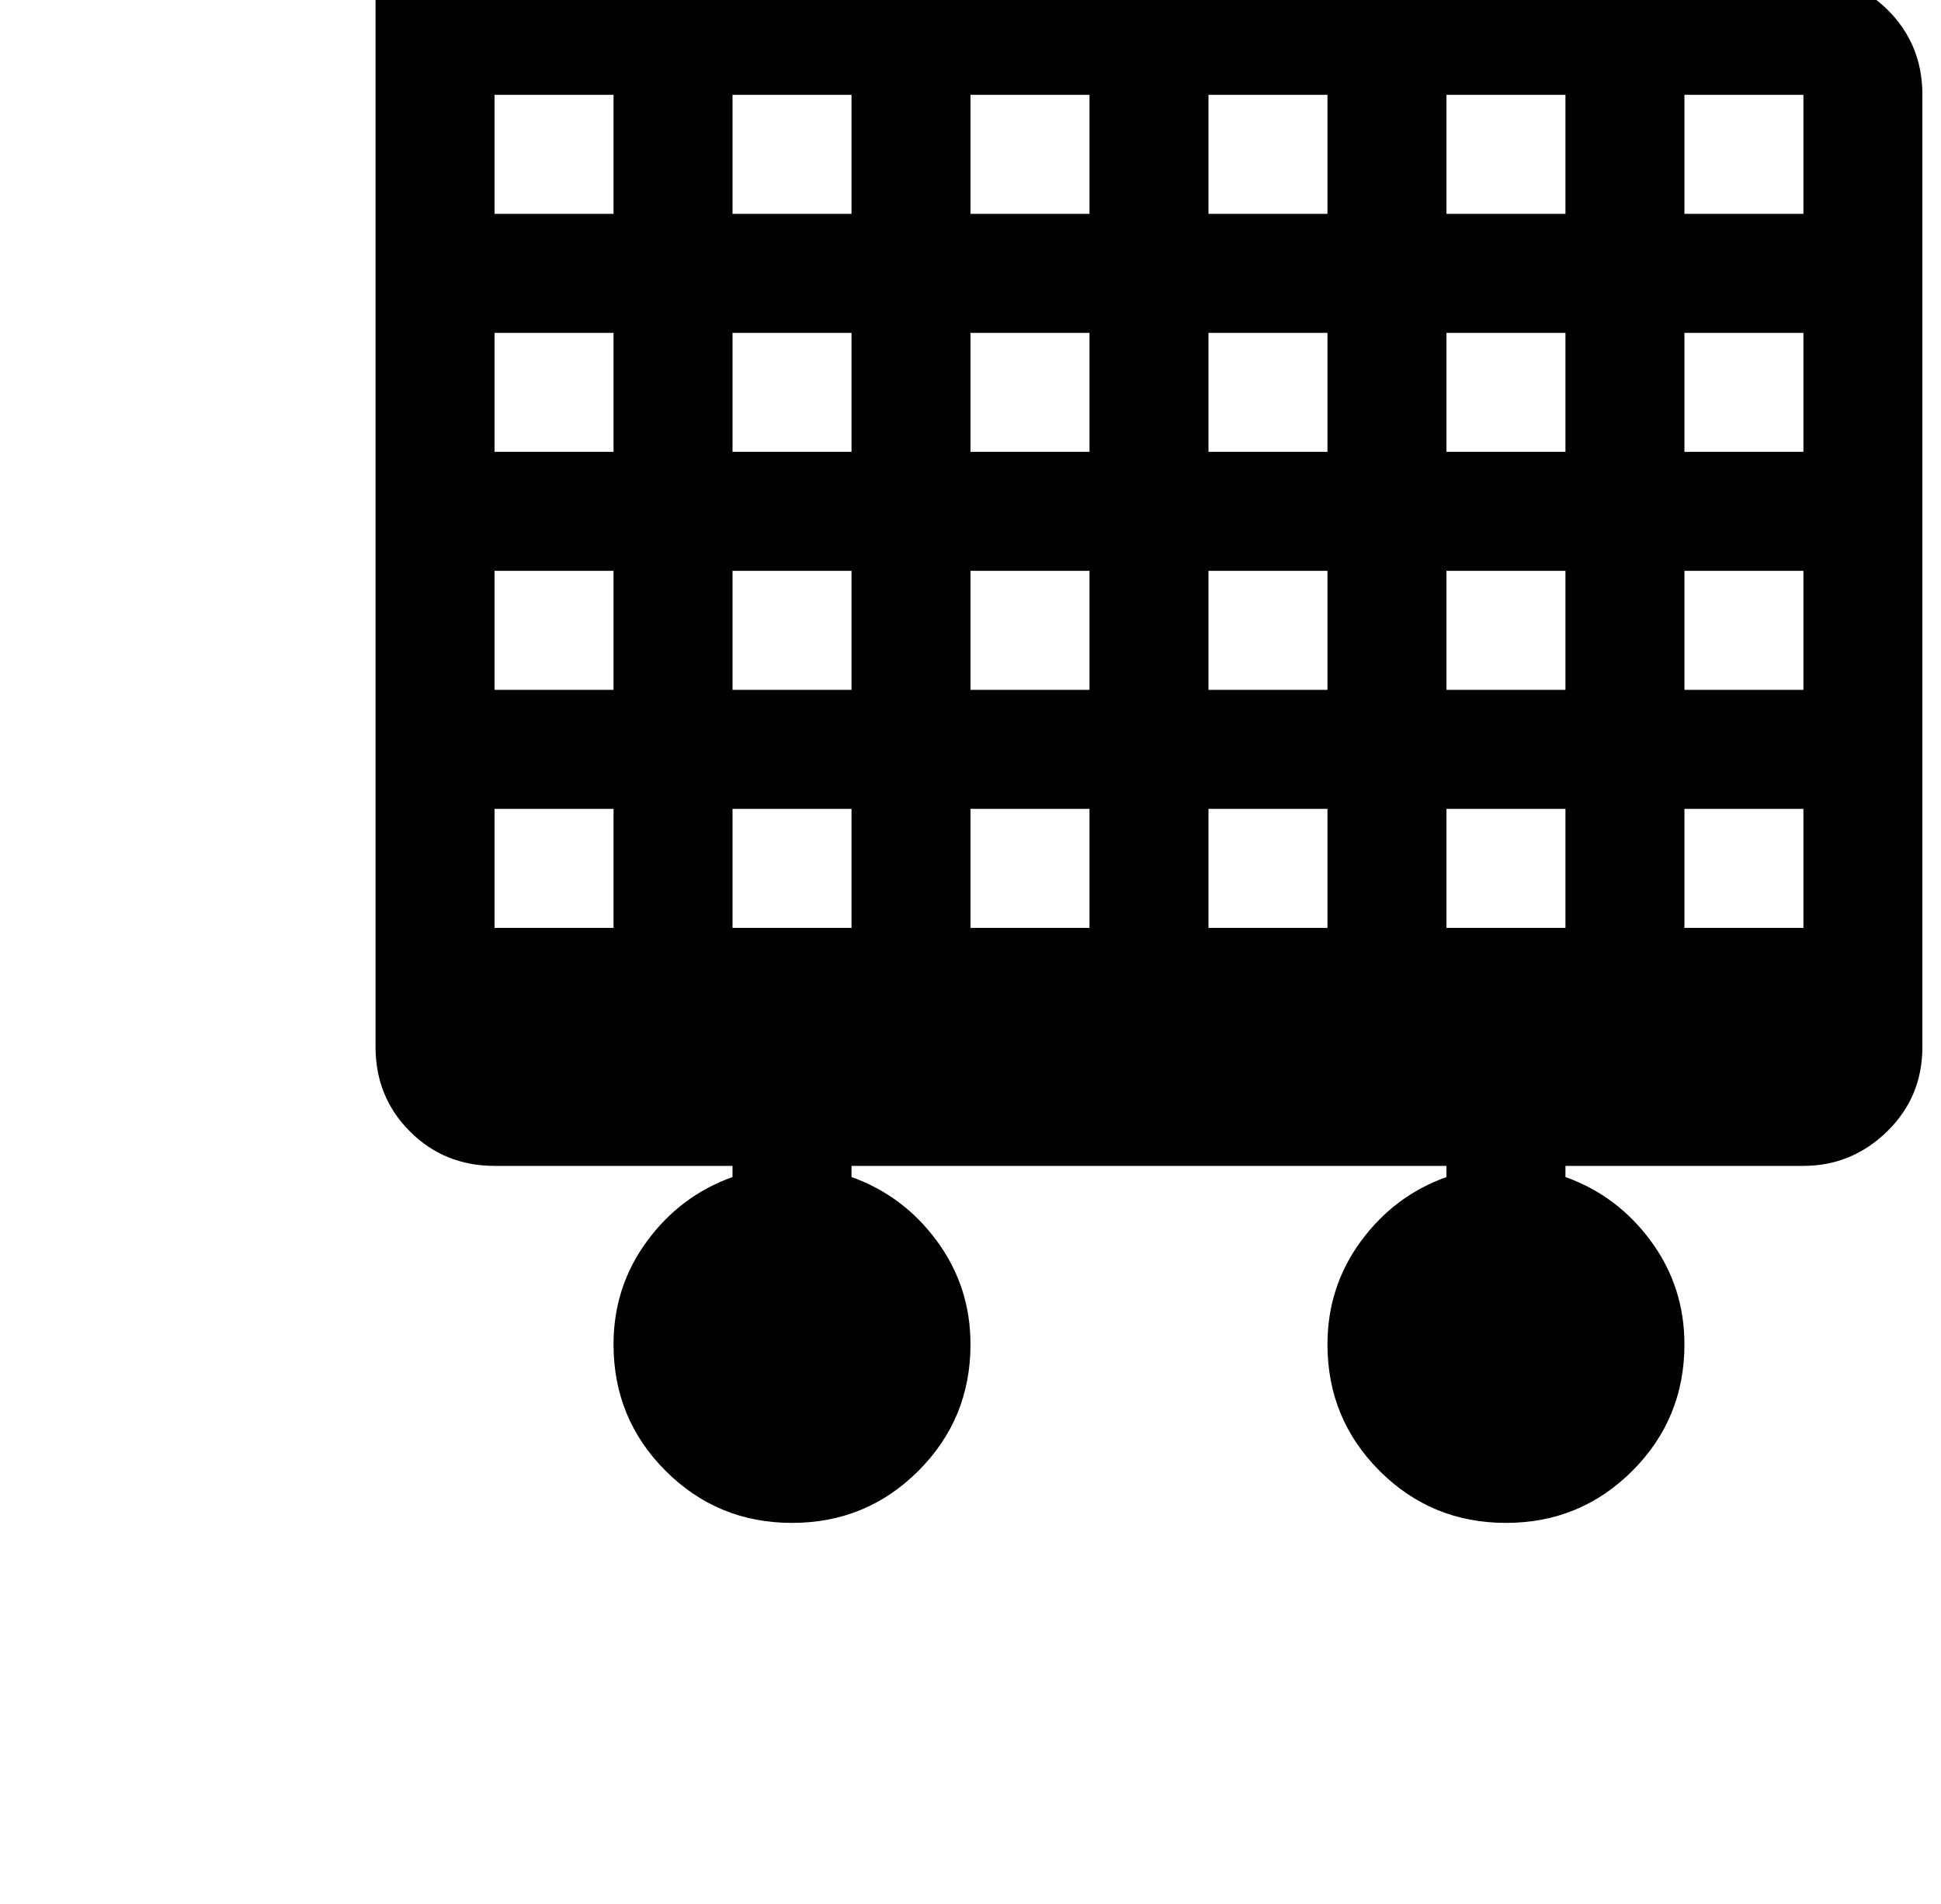 <?xml version="1.0" standalone="no"?>
<!DOCTYPE svg PUBLIC "-//W3C//DTD SVG 1.1//EN" "http://www.w3.org/Graphics/SVG/1.1/DTD/svg11.dtd" >
<svg xmlns="http://www.w3.org/2000/svg" xmlns:xlink="http://www.w3.org/1999/xlink" version="1.1" viewBox="-10 0 1044 1024">
   <path fill="currentColor"
d="M960 627h-128v6q28 10 46 34.5t18 55.5q0 40 -28 68t-68 28t-68 -28t-28 -68q0 -31 18 -55.5t46 -34.5v-6h-320v6q28 10 46 34.5t18 55.5q0 40 -28 68t-68 28t-68 -28t-28 -68q0 -31 18 -55.5t46 -34.5v-6h-128q-27 0 -45.5 -18.5t-18.5 -45.5v-640q0 -26 -19 -45
t-45 -19h-96q-13 0 -22.5 -9.5t-9.5 -22.5t9.5 -22.5t22.5 -9.5h96q53 0 90.5 37.5t37.5 90.5v64h704q27 0 45.5 18.5t18.5 45.5v512q0 27 -19 45.5t-45 18.5zM320 51h-64v64h64v-64zM320 179h-64v64h64v-64zM320 307h-64v64h64v-64zM320 435h-64v64h64v-64zM448 51h-64v64
h64v-64zM448 179h-64v64h64v-64zM448 307h-64v64h64v-64zM448 435h-64v64h64v-64zM576 51h-64v64h64v-64zM576 179h-64v64h64v-64zM576 307h-64v64h64v-64zM576 435h-64v64h64v-64zM704 51h-64v64h64v-64zM704 179h-64v64h64v-64zM704 307h-64v64h64v-64zM704 435h-64v64h64
v-64zM832 51h-64v64h64v-64zM832 179h-64v64h64v-64zM832 307h-64v64h64v-64zM832 435h-64v64h64v-64zM960 51h-64v64h64v-64zM960 179h-64v64h64v-64zM960 307h-64v64h64v-64zM960 435h-64v64h64v-64z" />
</svg>
